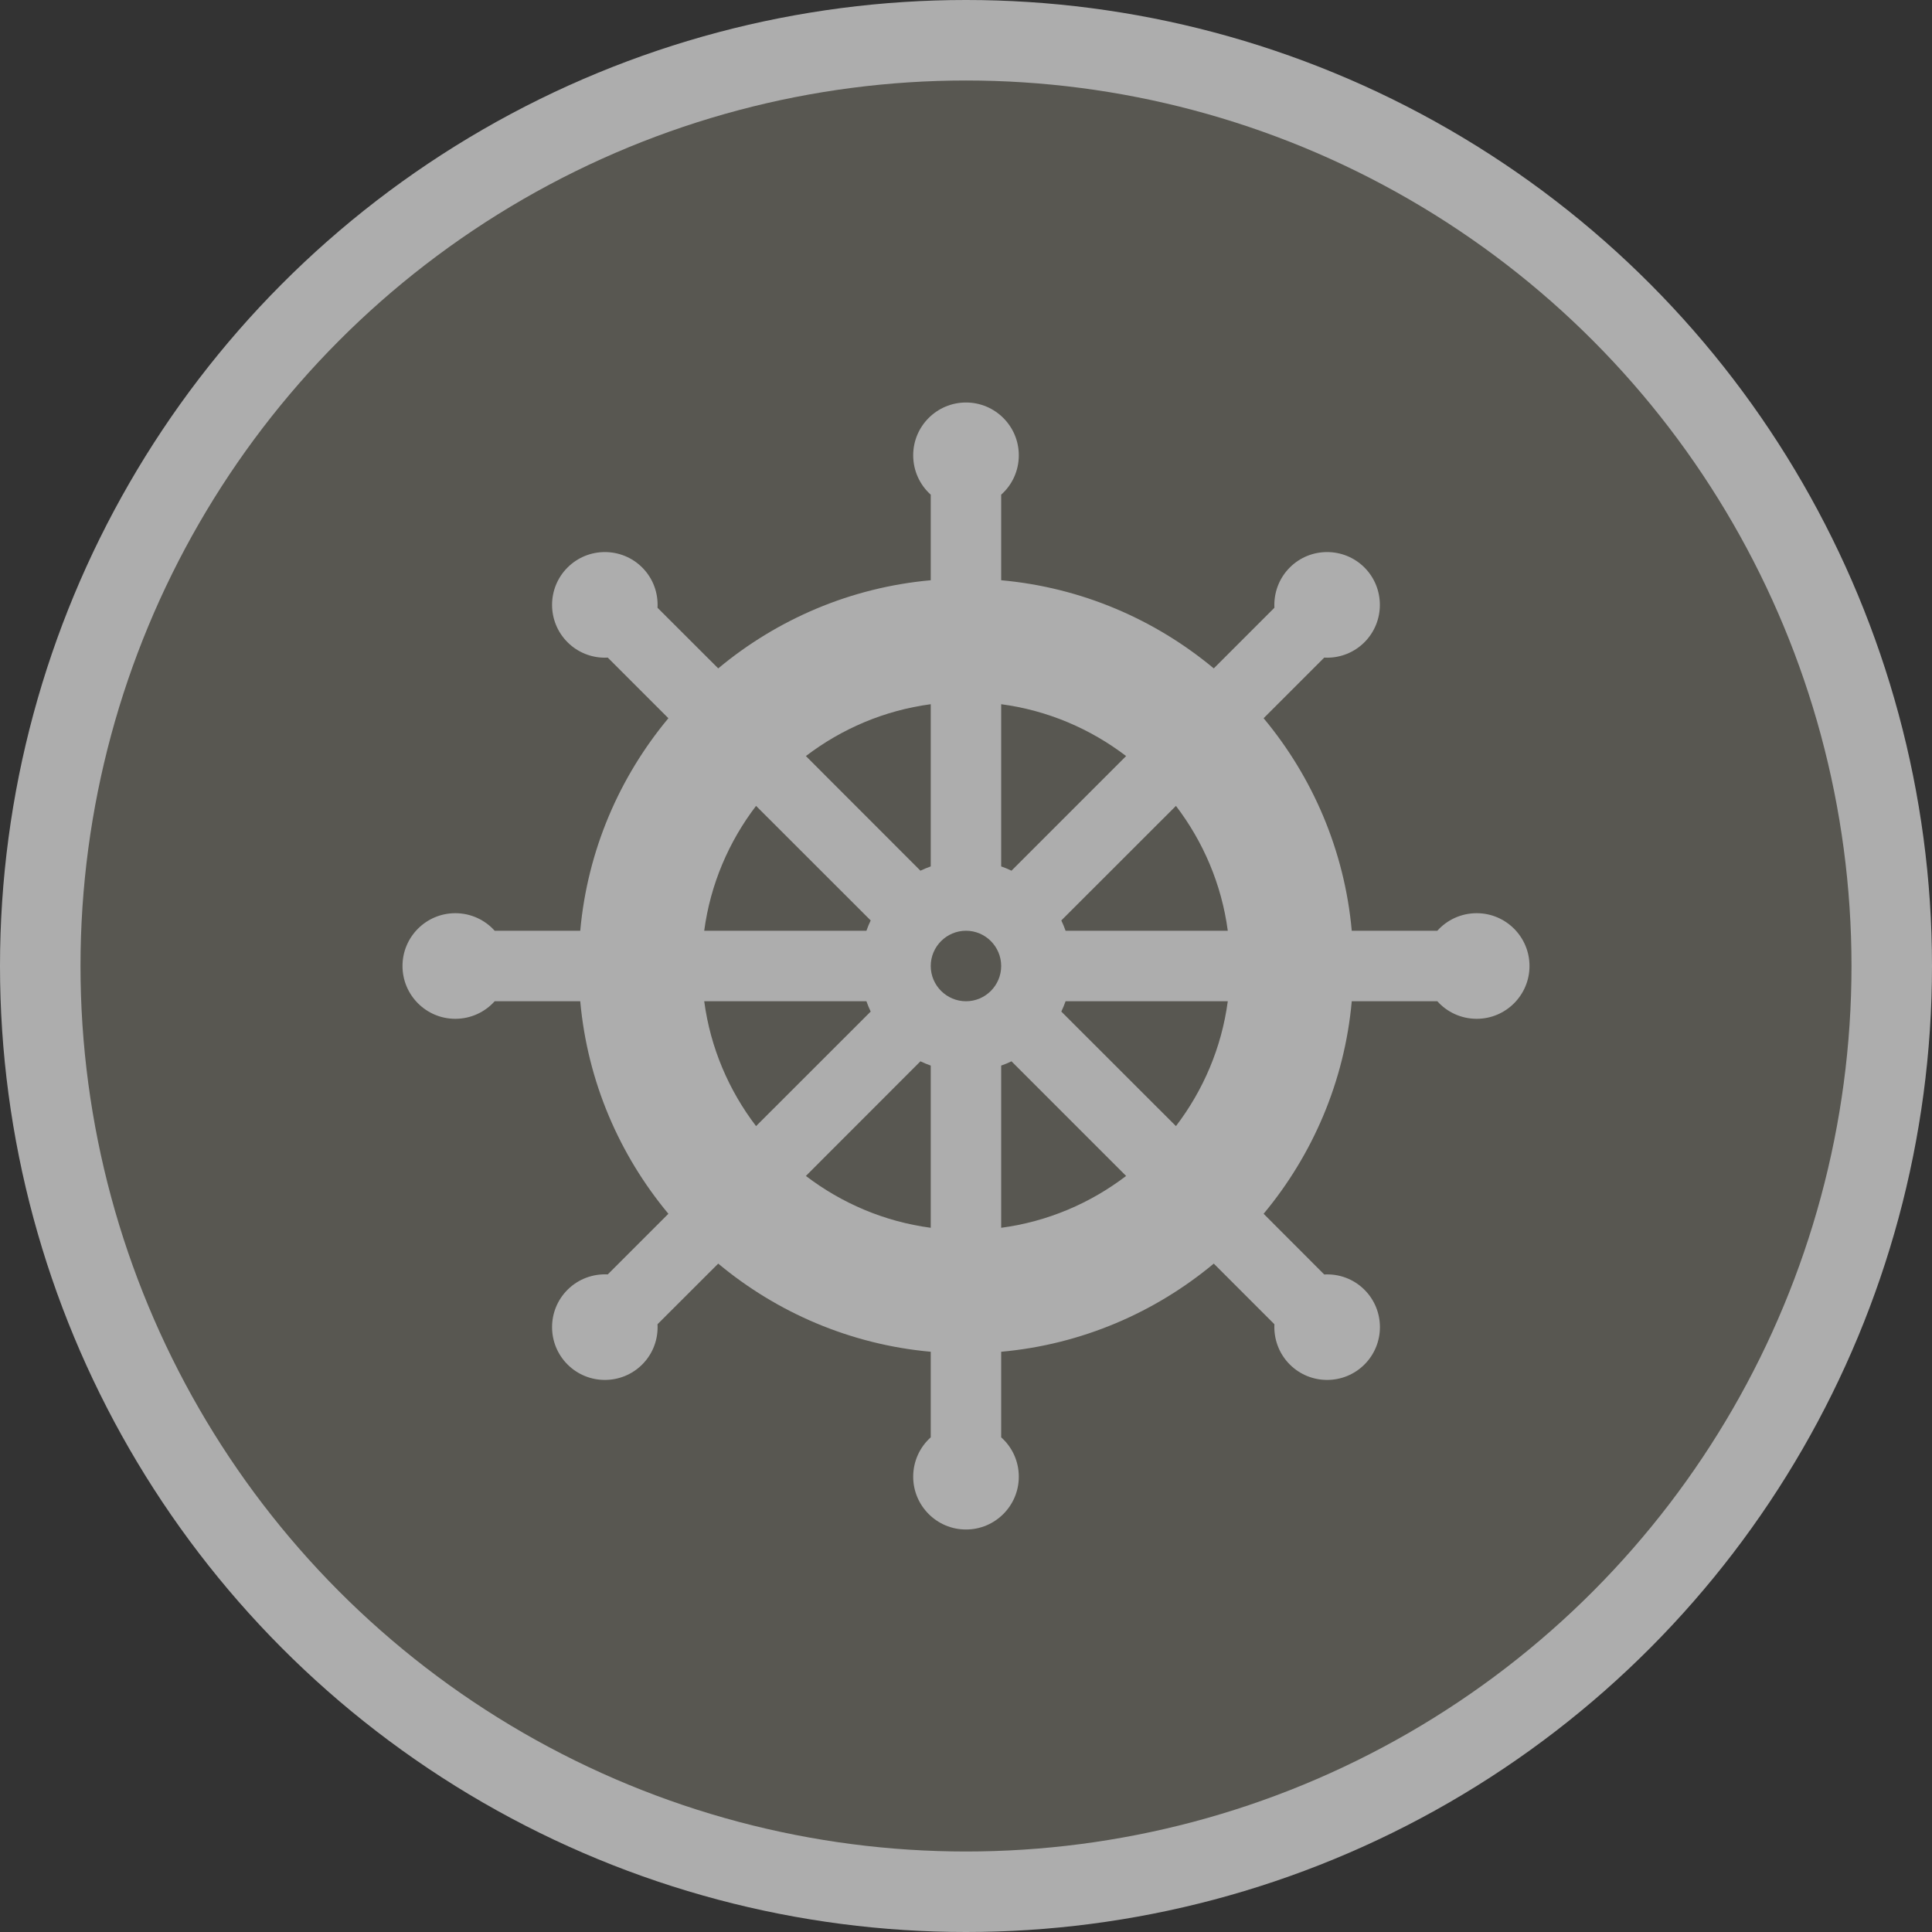 <?xml version="1.0" encoding="UTF-8"?>
<svg width="24px" height="24px" viewBox="0 0 24 24" version="1.1" xmlns="http://www.w3.org/2000/svg" xmlns:xlink="http://www.w3.org/1999/xlink">
    <rect x="0" y="0" width="24" height="24" fill="#333333" stroke="none"/>
    <title>historic-ship-m</title>
    <g id="Page-2:-Night" stroke="none" stroke-width="1" fill="none" fill-rule="evenodd" opacity="0.6">
        <g id="historic-ship-m" fill-rule="nonzero">
            <circle id="Oval" fill="#FFFFFF" cx="12" cy="12" r="12"></circle>
            <circle id="Oval" fill="#717065" cx="12" cy="12" r="11"></circle>
            <path d="M18.344,11.344 C18.15,11.344 17.975,11.428 17.855,11.562 L16.792,11.562 C16.702,10.564 16.305,9.652 15.697,8.922 L16.45,8.169 C16.462,8.169 16.474,8.17 16.486,8.17 C16.654,8.17 16.822,8.106 16.95,7.978 C16.95,7.978 16.95,7.978 16.95,7.978 C17.205,7.722 17.205,7.306 16.95,7.05 C16.694,6.794 16.277,6.794 16.022,7.05 C15.885,7.187 15.822,7.37 15.831,7.55 L15.078,8.303 C14.348,7.695 13.436,7.298 12.437,7.208 L12.437,6.145 C12.572,6.025 12.656,5.85 12.656,5.656 C12.656,5.294 12.362,5 12,5 C11.638,5 11.344,5.294 11.344,5.656 C11.344,5.85 11.428,6.025 11.562,6.145 L11.562,7.208 C10.563,7.298 9.652,7.695 8.922,8.303 L8.168,7.55 C8.178,7.37 8.115,7.187 7.978,7.05 C7.978,7.05 7.978,7.05 7.978,7.05 C7.722,6.794 7.306,6.794 7.05,7.05 C6.794,7.306 6.794,7.722 7.05,7.978 C7.178,8.106 7.346,8.17 7.514,8.17 C7.526,8.17 7.538,8.169 7.55,8.169 L8.303,8.922 C7.695,9.652 7.298,10.564 7.208,11.562 L6.145,11.562 C6.025,11.428 5.85,11.344 5.656,11.344 C5.294,11.344 5,11.638 5,12 C5,12.362 5.294,12.656 5.656,12.656 C5.85,12.656 6.025,12.572 6.145,12.438 L7.208,12.438 C7.298,13.436 7.695,14.348 8.303,15.078 L7.55,15.831 C7.37,15.822 7.187,15.885 7.05,16.022 C7.05,16.022 7.05,16.022 7.05,16.022 C6.794,16.278 6.794,16.694 7.05,16.95 C7.178,17.078 7.346,17.142 7.514,17.142 C7.682,17.142 7.85,17.078 7.978,16.95 C8.115,16.813 8.178,16.63 8.168,16.45 L8.922,15.697 C9.652,16.305 10.564,16.702 11.562,16.792 L11.562,17.855 C11.428,17.975 11.344,18.15 11.344,18.344 C11.344,18.706 11.638,19 12,19 C12.362,19 12.656,18.706 12.656,18.344 C12.656,18.15 12.572,17.975 12.437,17.855 L12.437,16.792 C13.436,16.702 14.348,16.305 15.078,15.697 L15.831,16.45 C15.822,16.63 15.885,16.813 16.022,16.95 C16.022,16.95 16.022,16.95 16.022,16.95 C16.15,17.078 16.318,17.142 16.486,17.142 C16.654,17.142 16.822,17.078 16.95,16.95 C17.206,16.694 17.206,16.278 16.95,16.022 C16.813,15.885 16.63,15.822 16.45,15.832 L15.697,15.078 C16.305,14.348 16.702,13.436 16.792,12.438 L17.855,12.438 C17.975,12.572 18.15,12.656 18.344,12.656 C18.706,12.656 19,12.362 19,12 C19,11.638 18.706,11.344 18.344,11.344 Z M14.608,13.989 L13.184,12.566 C13.204,12.524 13.222,12.481 13.237,12.438 L15.252,12.438 C15.175,13.016 14.946,13.546 14.608,13.989 Z M10.011,14.608 L11.434,13.184 C11.476,13.204 11.519,13.222 11.562,13.237 L11.562,15.252 C10.984,15.175 10.454,14.946 10.011,14.608 Z M8.748,12.438 L10.763,12.438 C10.778,12.481 10.796,12.524 10.816,12.566 L9.392,13.989 C9.054,13.546 8.825,13.016 8.748,12.438 Z M9.392,10.011 L10.816,11.434 C10.796,11.476 10.778,11.519 10.763,11.562 L8.748,11.562 C8.825,10.984 9.054,10.454 9.392,10.011 L9.392,10.011 Z M13.989,9.392 L12.565,10.816 C12.524,10.796 12.481,10.778 12.437,10.763 L12.437,8.748 C13.016,8.825 13.546,9.054 13.989,9.392 Z M15.252,11.562 L13.237,11.562 C13.222,11.519 13.204,11.476 13.184,11.434 L14.608,10.011 C14.946,10.454 15.175,10.984 15.252,11.562 Z M12.437,12 C12.437,12.241 12.241,12.438 12,12.438 C11.759,12.438 11.562,12.241 11.562,12 C11.562,11.759 11.759,11.562 12,11.562 C12.241,11.562 12.437,11.759 12.437,12 L12.437,12 Z M11.562,10.763 C11.519,10.778 11.476,10.796 11.434,10.816 L10.011,9.392 C10.454,9.054 10.984,8.825 11.562,8.748 L11.562,10.763 Z M12.437,13.237 C12.481,13.222 12.524,13.204 12.565,13.184 L13.989,14.608 C13.546,14.946 13.016,15.175 12.437,15.252 L12.437,13.237 Z" id="Shape" fill="#FFFFFF"></path>
        </g>
    </g>
</svg>